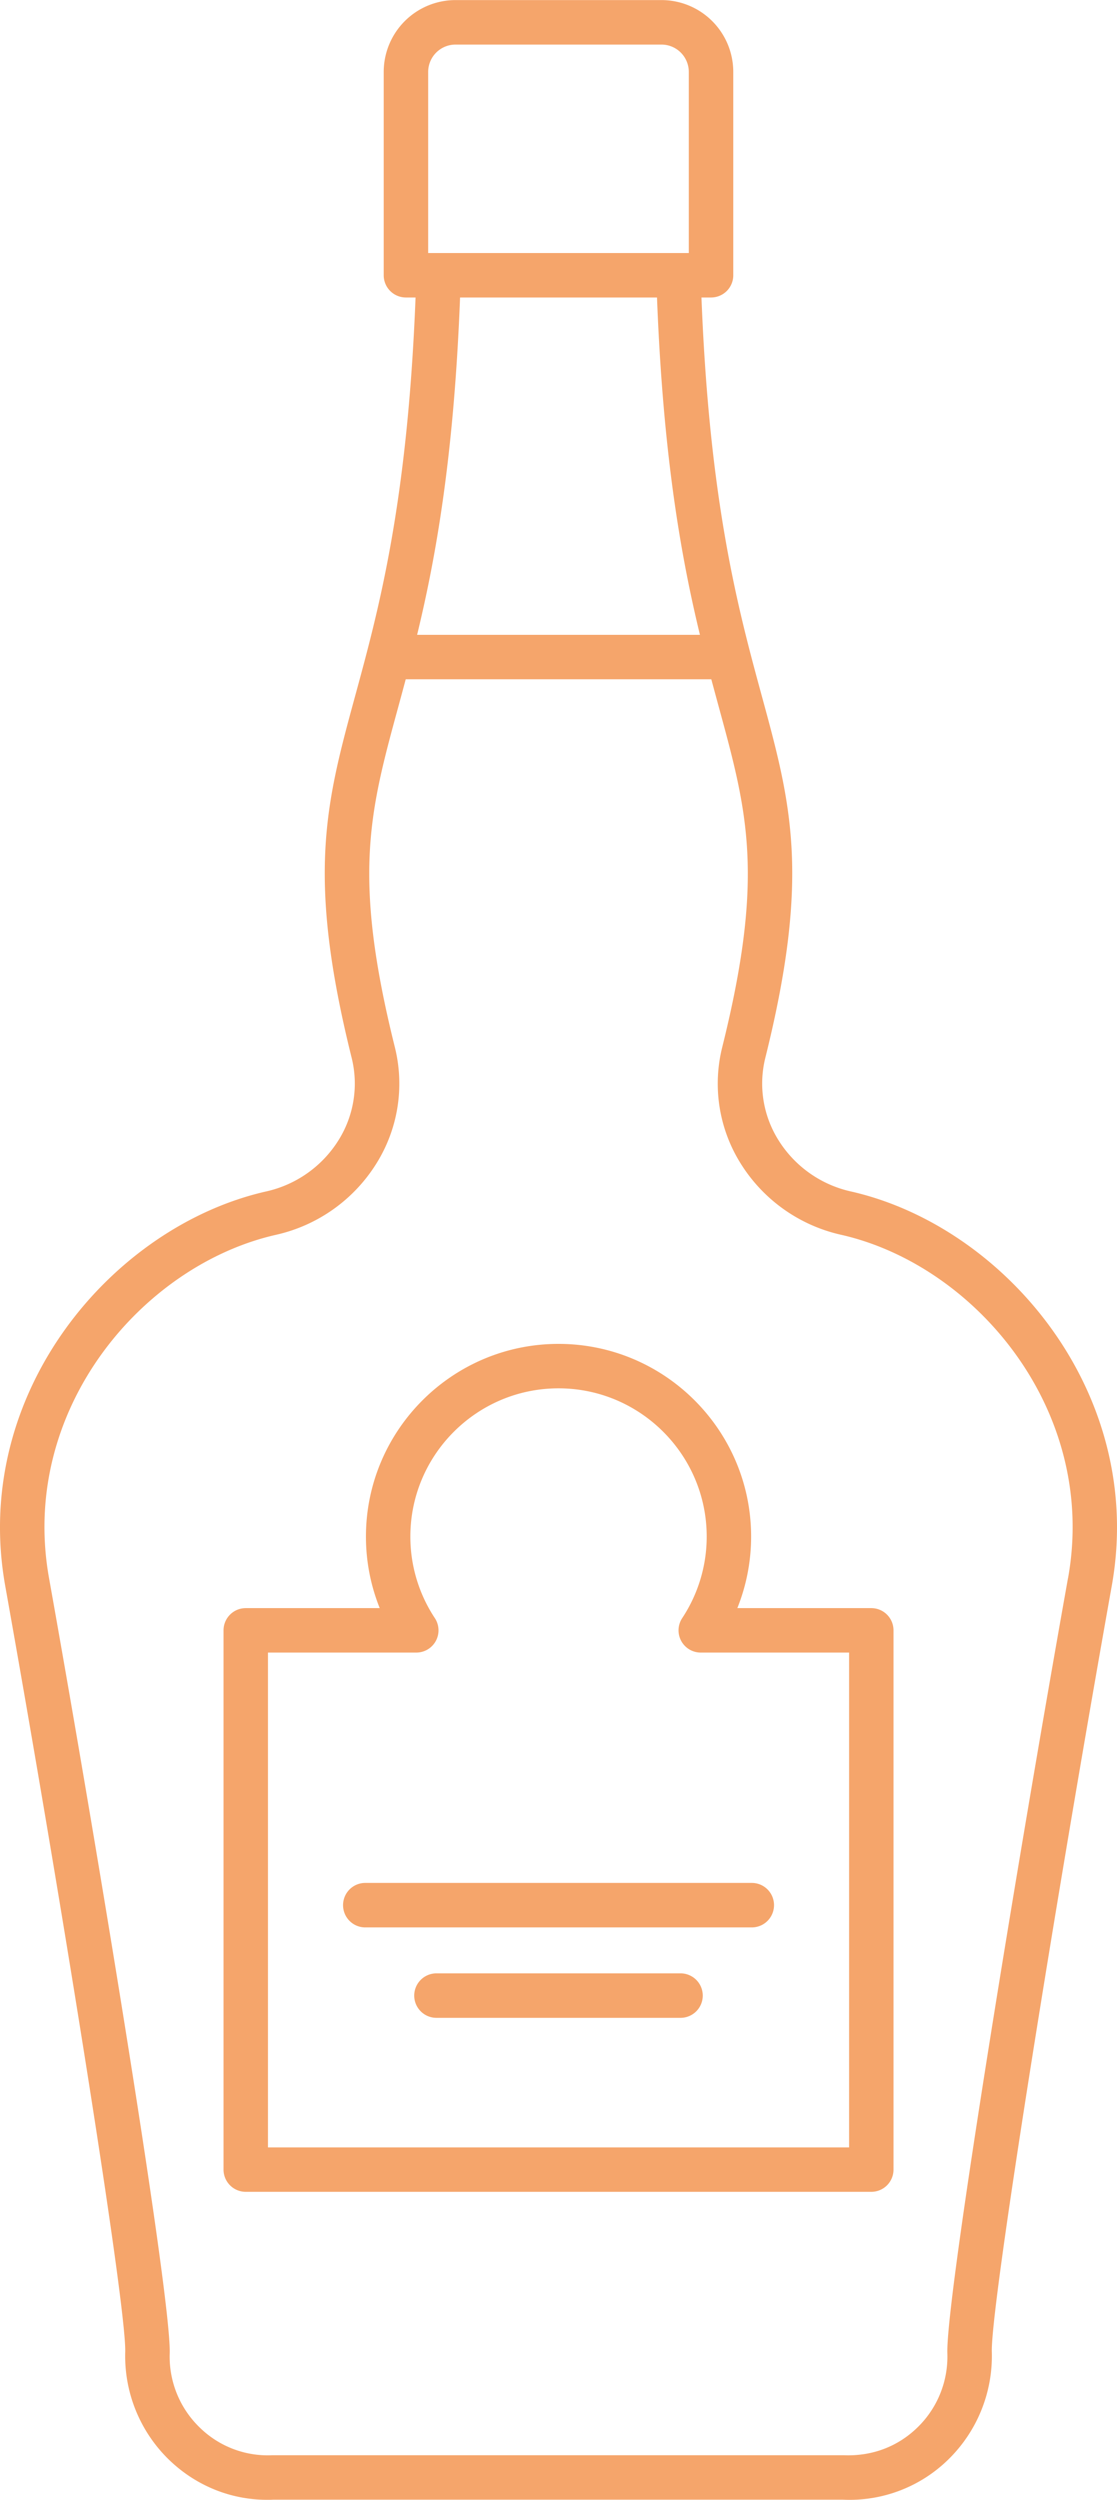 <svg xmlns="http://www.w3.org/2000/svg" width="1440" height="3220.88" viewBox="-0.023 0 1080.062 2415.644" style=""><g><title>drinks12_83564580</title><g data-name="Layer 2"><g data-name="Layer 1"><g data-name="Layer 2"><g data-name="Layer 1-2" fill="#f5a56b"><path d="M822.39 1151.21a111 111 0 0 1-69.74-49.58 102.91 102.91 0 0 1-12.65-79.48c43.88-176.35 25-245.55-3.58-350.31C713.86 589 686 486.38 678.25 287.41h9.29A21.46 21.46 0 0 0 709 266V69.36A69.45 69.45 0 0 0 639.66 0H440.42A69.45 69.45 0 0 0 371 69.36v196.58a21.46 21.46 0 0 0 21.45 21.47h9.34c-7.77 199-35.63 301.59-58.23 384.4C315 776.58 296.14 845.8 340 1022.15a103 103 0 0 1-12.61 79.48 110.92 110.92 0 0 1-69.76 49.58C108.79 1184.73-28.23 1345.86 5 1532.29c54.73 306.33 117.36 696.5 116.06 740.44a139.65 139.65 0 0 0 41.32 103.19c26.11 25.74 60.21 39.69 95.79 39.69 2 0 4 0 6-.13H814.8A136.37 136.37 0 0 0 917.61 2376 139.77 139.77 0 0 0 959 2272.77c-1.3-44 61.31-434.15 116-740.44 33.29-186.49-103.73-347.6-252.61-381.12zM414 69.36A26.45 26.45 0 0 1 440.42 43h199.24A26.45 26.45 0 0 1 666 69.36v175.1H414zm221.25 218.05c5.87 153.13 23.34 250.92 41.52 326H403.3c18.18-75 35.65-172.84 41.53-326zm397.45 1237.33C984 1797.22 914.45 2220.82 916 2274a95.25 95.25 0 0 1-28.55 71.35c-19 18.71-44 28.3-71.65 27.19H263.34a94 94 0 0 1-70.7-27.23 95.19 95.19 0 0 1-28.56-71.31c1.53-53.09-68-476.73-116.72-749.25-29-162.24 90.21-302.45 219.75-331.62a154.19 154.19 0 0 0 96.89-68.96 145.49 145.49 0 0 0 17.75-112.38c-41.2-165.51-24.44-226.92 3.31-328.67 2.36-8.66 4.79-17.62 7.24-26.78h295.46c2.46 9.17 4.89 18.13 7.25 26.8 27.77 101.75 44.51 163.16 3.34 328.65a145.4 145.4 0 0 0 17.74 112.38 154.15 154.15 0 0 0 96.91 68.94c129.54 29.16 248.74 169.37 219.75 331.63z"></path><path d="M842.46 1553.93H712.94a185.58 185.58 0 0 0 13.32-69.13c0-102.67-83.54-186.21-186.23-186.21s-186.21 83.54-186.21 186.21a185.18 185.18 0 0 0 13.32 69.13H237.6a21.48 21.48 0 0 0-21.48 21.46v521.17a21.46 21.46 0 0 0 21.44 21.44h604.9a21.46 21.46 0 0 0 21.48-21.44v-521.15a21.48 21.48 0 0 0-21.46-21.48zM821 2075.09H259.08v-478.2h143.44a21.47 21.47 0 0 0 17.91-33.31 142.62 142.62 0 0 1-23.66-78.78c0-79 64.27-143.26 143.26-143.26s143.28 64.27 143.28 143.26a142.72 142.72 0 0 1-23.68 78.78 21.47 21.47 0 0 0 17.91 33.31H821z"></path><path d="M331.69 1841a21.46 21.46 0 0 0 21.46 21.48h373.76a21.5 21.5 0 1 0 0-43H353.17a21.48 21.48 0 0 0-21.48 21.46z"></path><path d="M658 1906.87H422a21.5 21.5 0 1 0 0 43h236a21.5 21.5 0 0 0 0-43z"></path></g></g></g></g></g></svg>